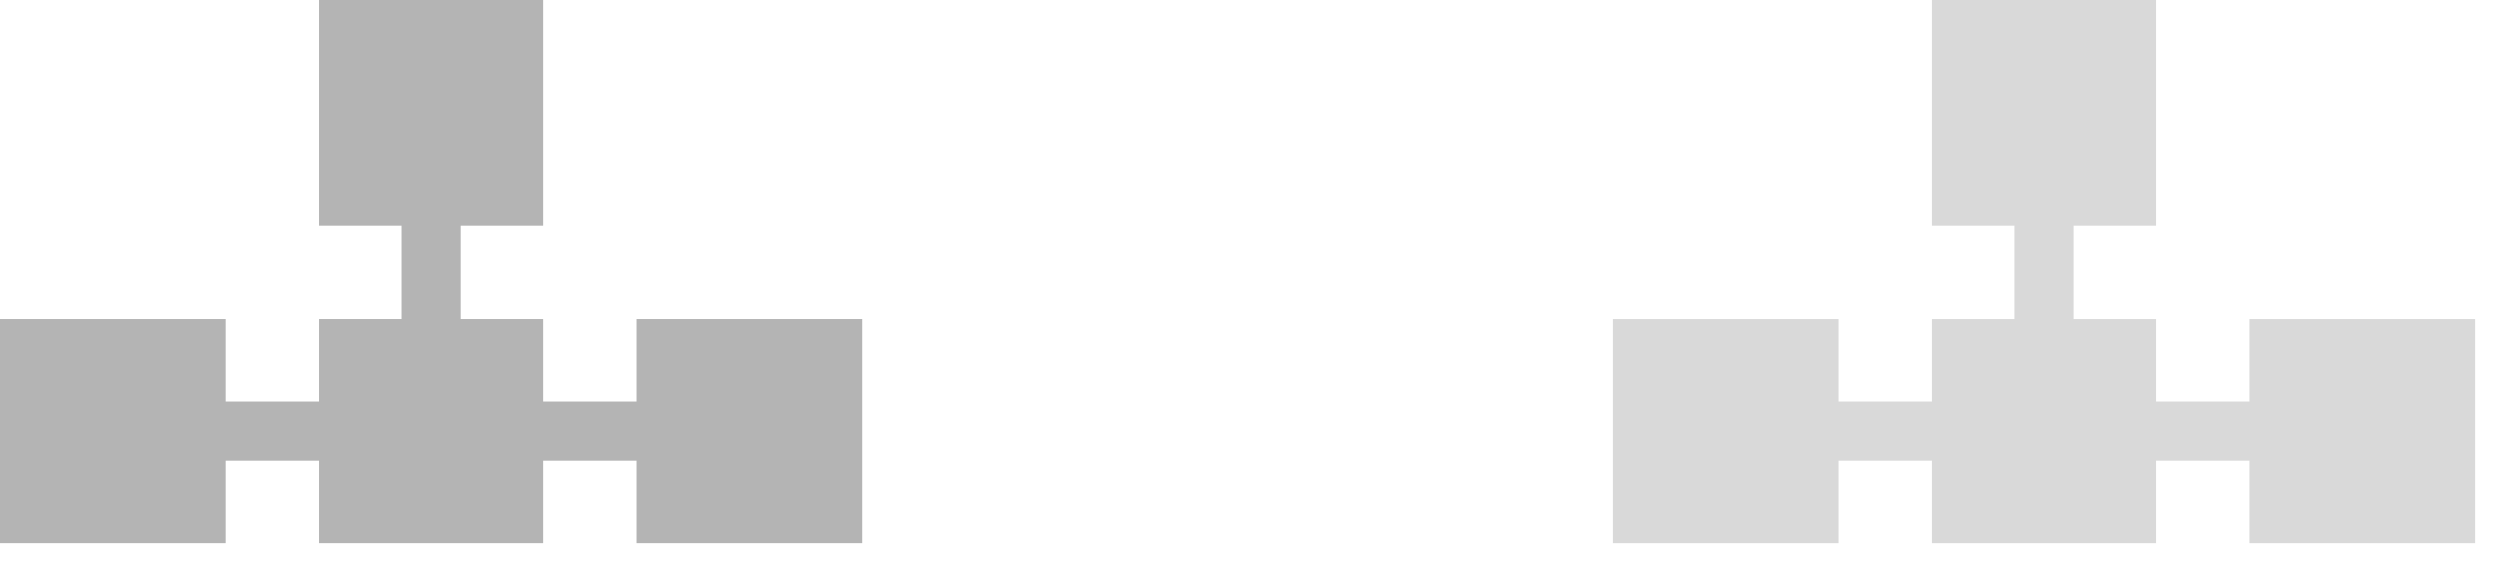 <svg width="62" height="14" viewBox="0 0 62 14" fill="none" xmlns="http://www.w3.org/2000/svg">
<g id="Ebene 2">
<path id="Vector" d="M15.786 7.912V9.958H13.47V7.912H11.425V5.597H13.47V0H7.912V5.597H9.958V7.912H7.912V9.958H5.597V7.912H0V13.47H5.597V11.425H7.912V13.47H13.47V11.425H15.786V13.47H21.383V7.912H15.786Z" fill="#B4B4B4"/>
<path id="Vector_2" d="M55.786 7.912V9.958H53.47V7.912H51.425V5.597H53.47V0H47.912V5.597H49.958V7.912H47.912V9.958H45.596V7.912H40V13.47H45.596V11.425H47.912V13.47H53.47V11.425H55.786V13.47H61.383V7.912H55.786Z" fill="#B4B4B4" fill-opacity="0.5"/>
</g>
</svg>
